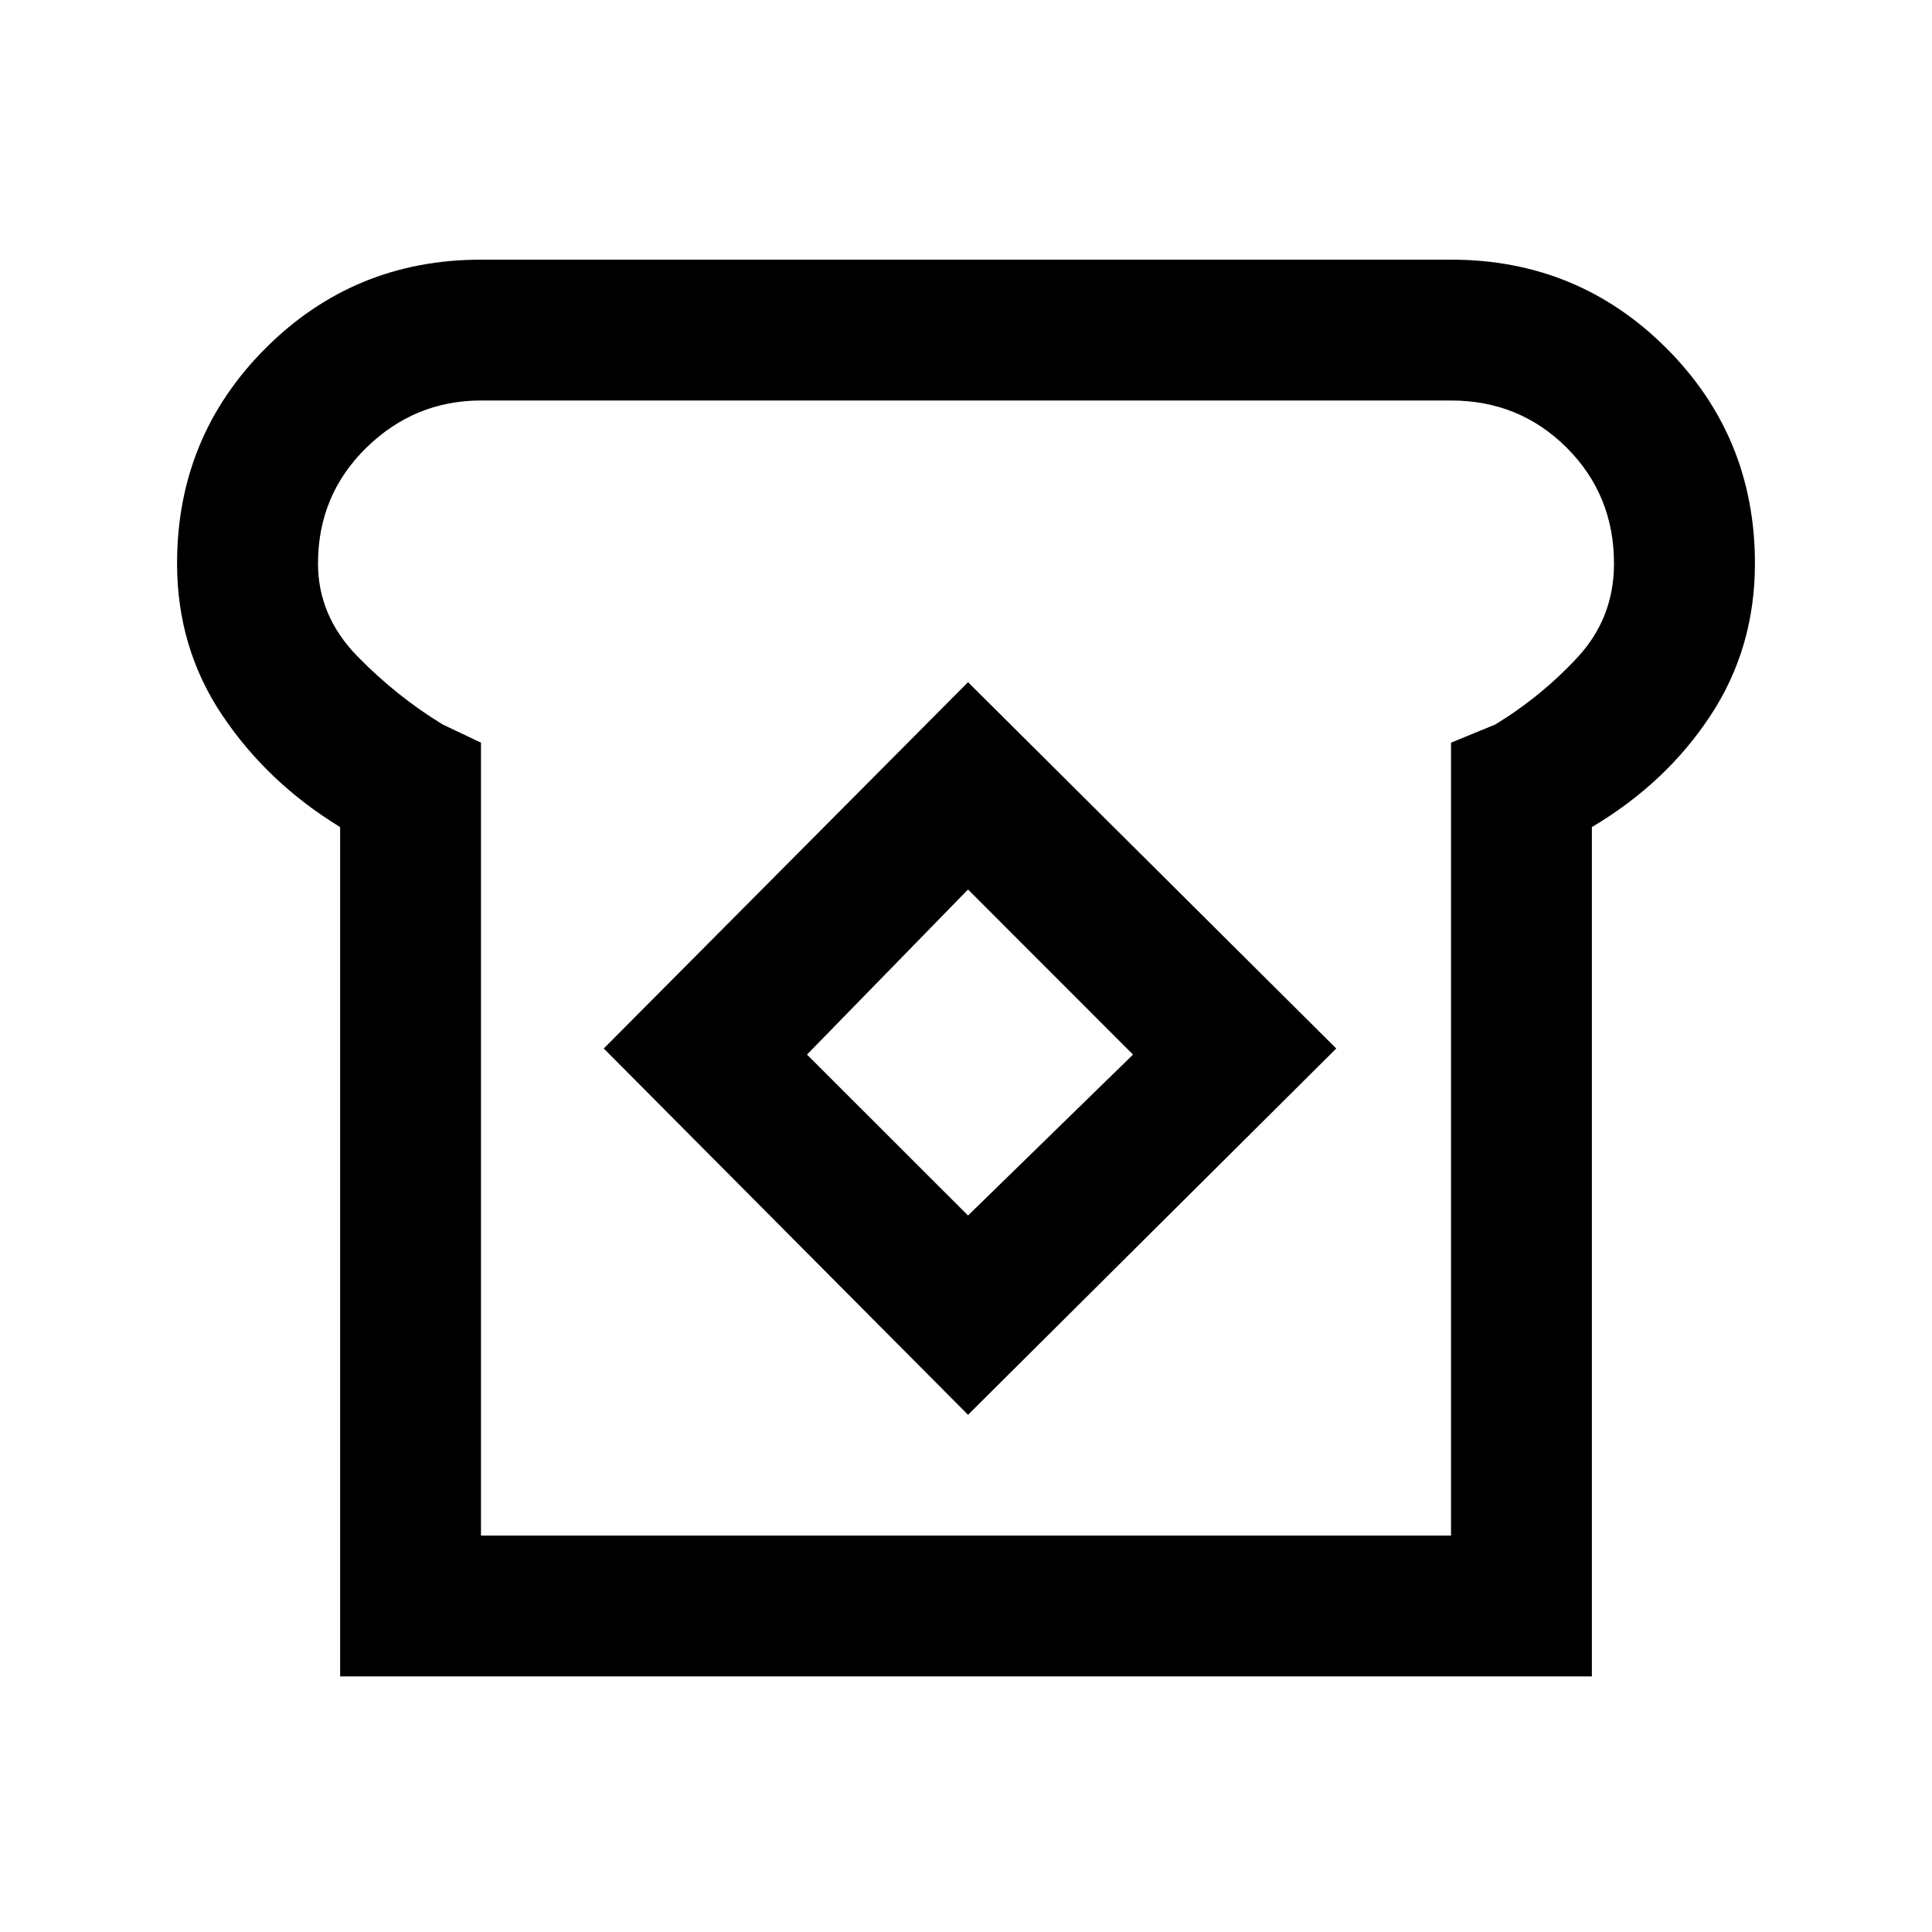 <svg xmlns="http://www.w3.org/2000/svg" height="20" width="20"><path d="M3.521 17.354V8.562q-.75-.458-1.219-1.156-.469-.698-.469-1.573 0-1.312.917-2.229.917-.916 2.229-.916h10.042q1.312 0 2.229.916.917.917.917 2.229 0 .875-.459 1.573-.458.698-1.229 1.156v8.792Zm1.458-1.458h10.042V7.688l.458-.188q.479-.292.854-.698.375-.406.375-.969 0-.708-.489-1.198-.49-.489-1.198-.489H4.979q-.687 0-1.187.489-.5.49-.5 1.198 0 .542.406.959.406.416.885.708l.396.188Zm5.042-1.25 3.812-3.792-3.812-3.792-3.771 3.792Zm0-2.063-1.667-1.666 1.667-1.709 1.708 1.709ZM10 10.021Z"/></svg>